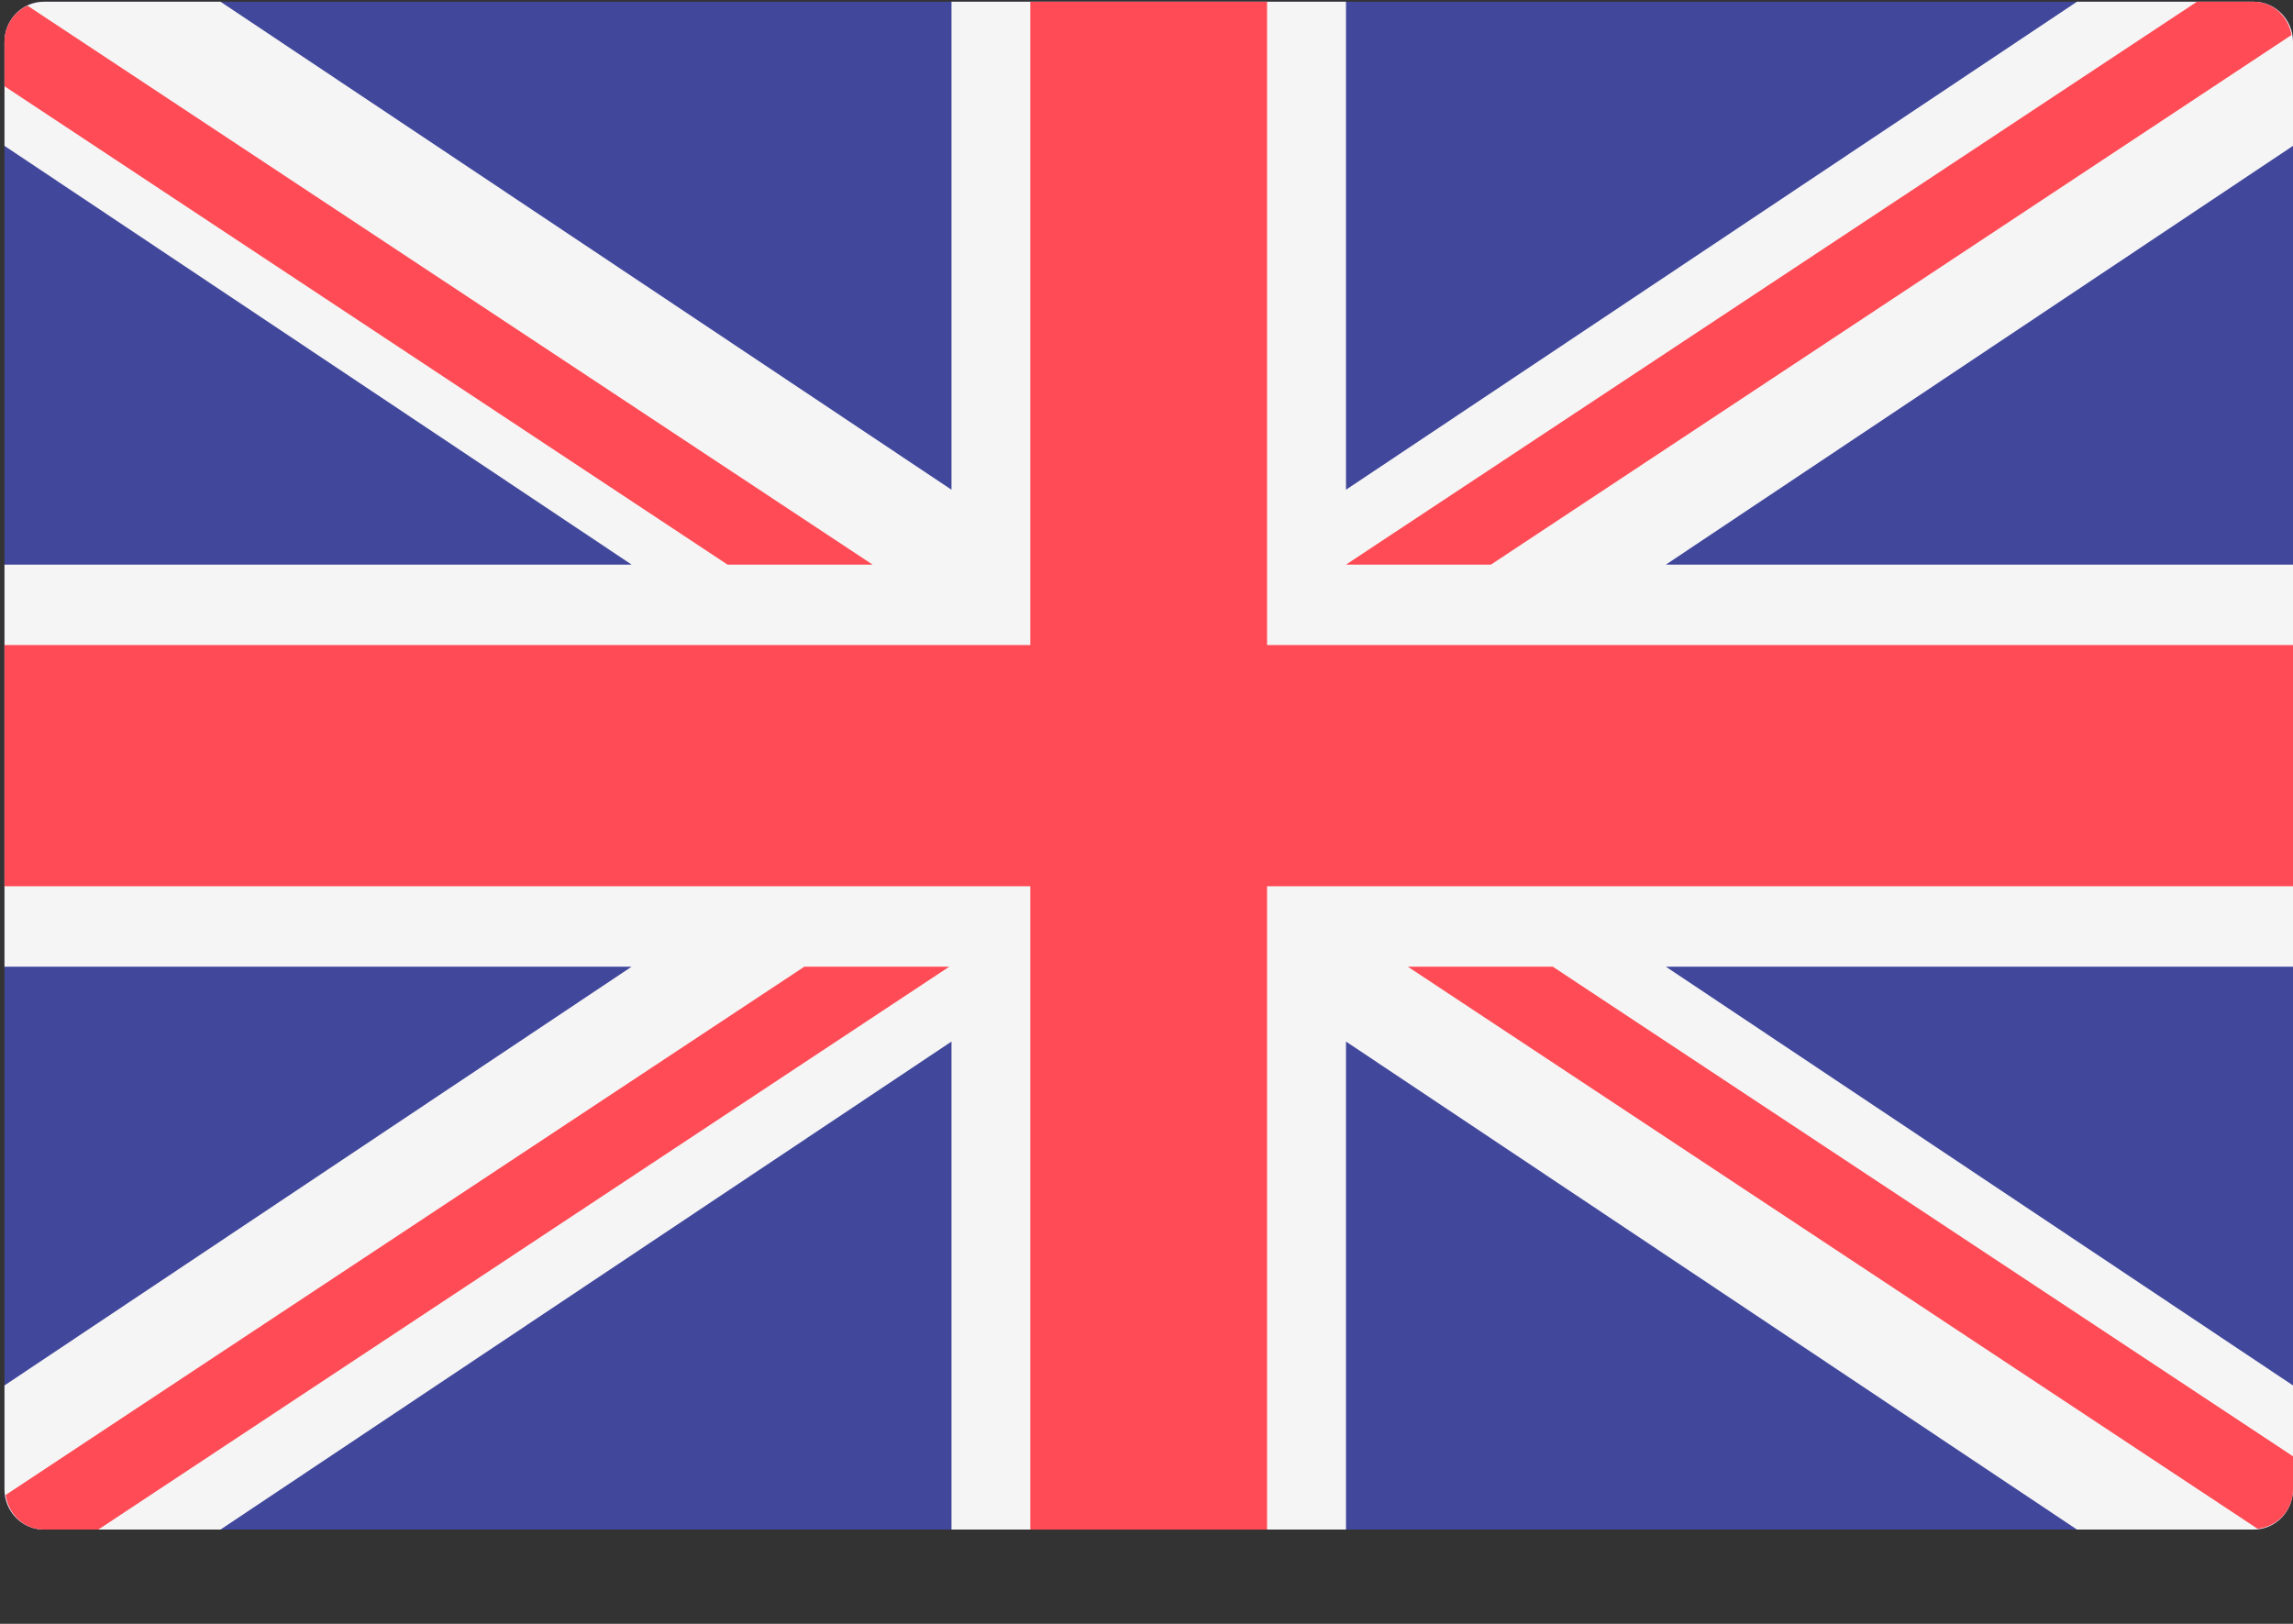 <svg width="24" height="17" viewBox="0 0 24 17" fill="none" xmlns="http://www.w3.org/2000/svg">
    <rect x="0" y="0" width="24" height="17" fill="#333333" stroke="none"/>
    <path
        d="M23.587 16.013H0.46C0.232 16.013 0.047 15.825 0.047 15.592V0.439C0.047 0.206 0.232 0.018 0.46 0.018H23.587C23.815 0.018 24 0.206 24 0.439V15.592C24 15.825 23.815 16.013 23.587 16.013Z"
        fill="#41479B" />
    <path
        d="M24 0.439C24 0.206 23.815 0.018 23.587 0.018H21.739L14.088 5.127V0.018H9.959V5.127L2.308 0.018H0.46C0.232 0.018 0.047 0.206 0.047 0.439V1.527L6.611 5.911H0.047V10.12H6.611L0.047 14.504V15.592C0.047 15.825 0.232 16.013 0.46 16.013H2.308L9.959 10.904V16.013H14.088V10.904L21.739 16.013H23.587C23.815 16.013 24 15.825 24 15.592V14.504L17.436 10.12H24V5.911H17.436L24 1.527V0.439Z"
        fill="#F5F5F5" />
    <path
        d="M24 6.753H13.262V0.018H10.784V6.753H0.047V9.278H10.784V16.013H13.262V9.278H24V6.753Z"
        fill="#FF4B55" />
    <path
        d="M8.419 10.12L0.059 15.651C0.088 15.855 0.252 16.013 0.46 16.013H1.029L9.936 10.12H8.419V10.12Z"
        fill="#FF4B55" />
    <path
        d="M16.252 10.12H14.735L23.63 16.005C23.837 15.982 24 15.81 24 15.592V15.246L16.252 10.12Z"
        fill="#FF4B55" />
    <path
        d="M0.047 0.903L7.615 5.911H9.133L0.287 0.059C0.146 0.125 0.047 0.269 0.047 0.438V0.903Z"
        fill="#FF4B55" />
    <path
        d="M15.605 5.911L23.985 0.366C23.95 0.17 23.79 0.018 23.587 0.018H22.995L14.088 5.911H15.605Z"
        fill="#FF4B55" />
</svg>